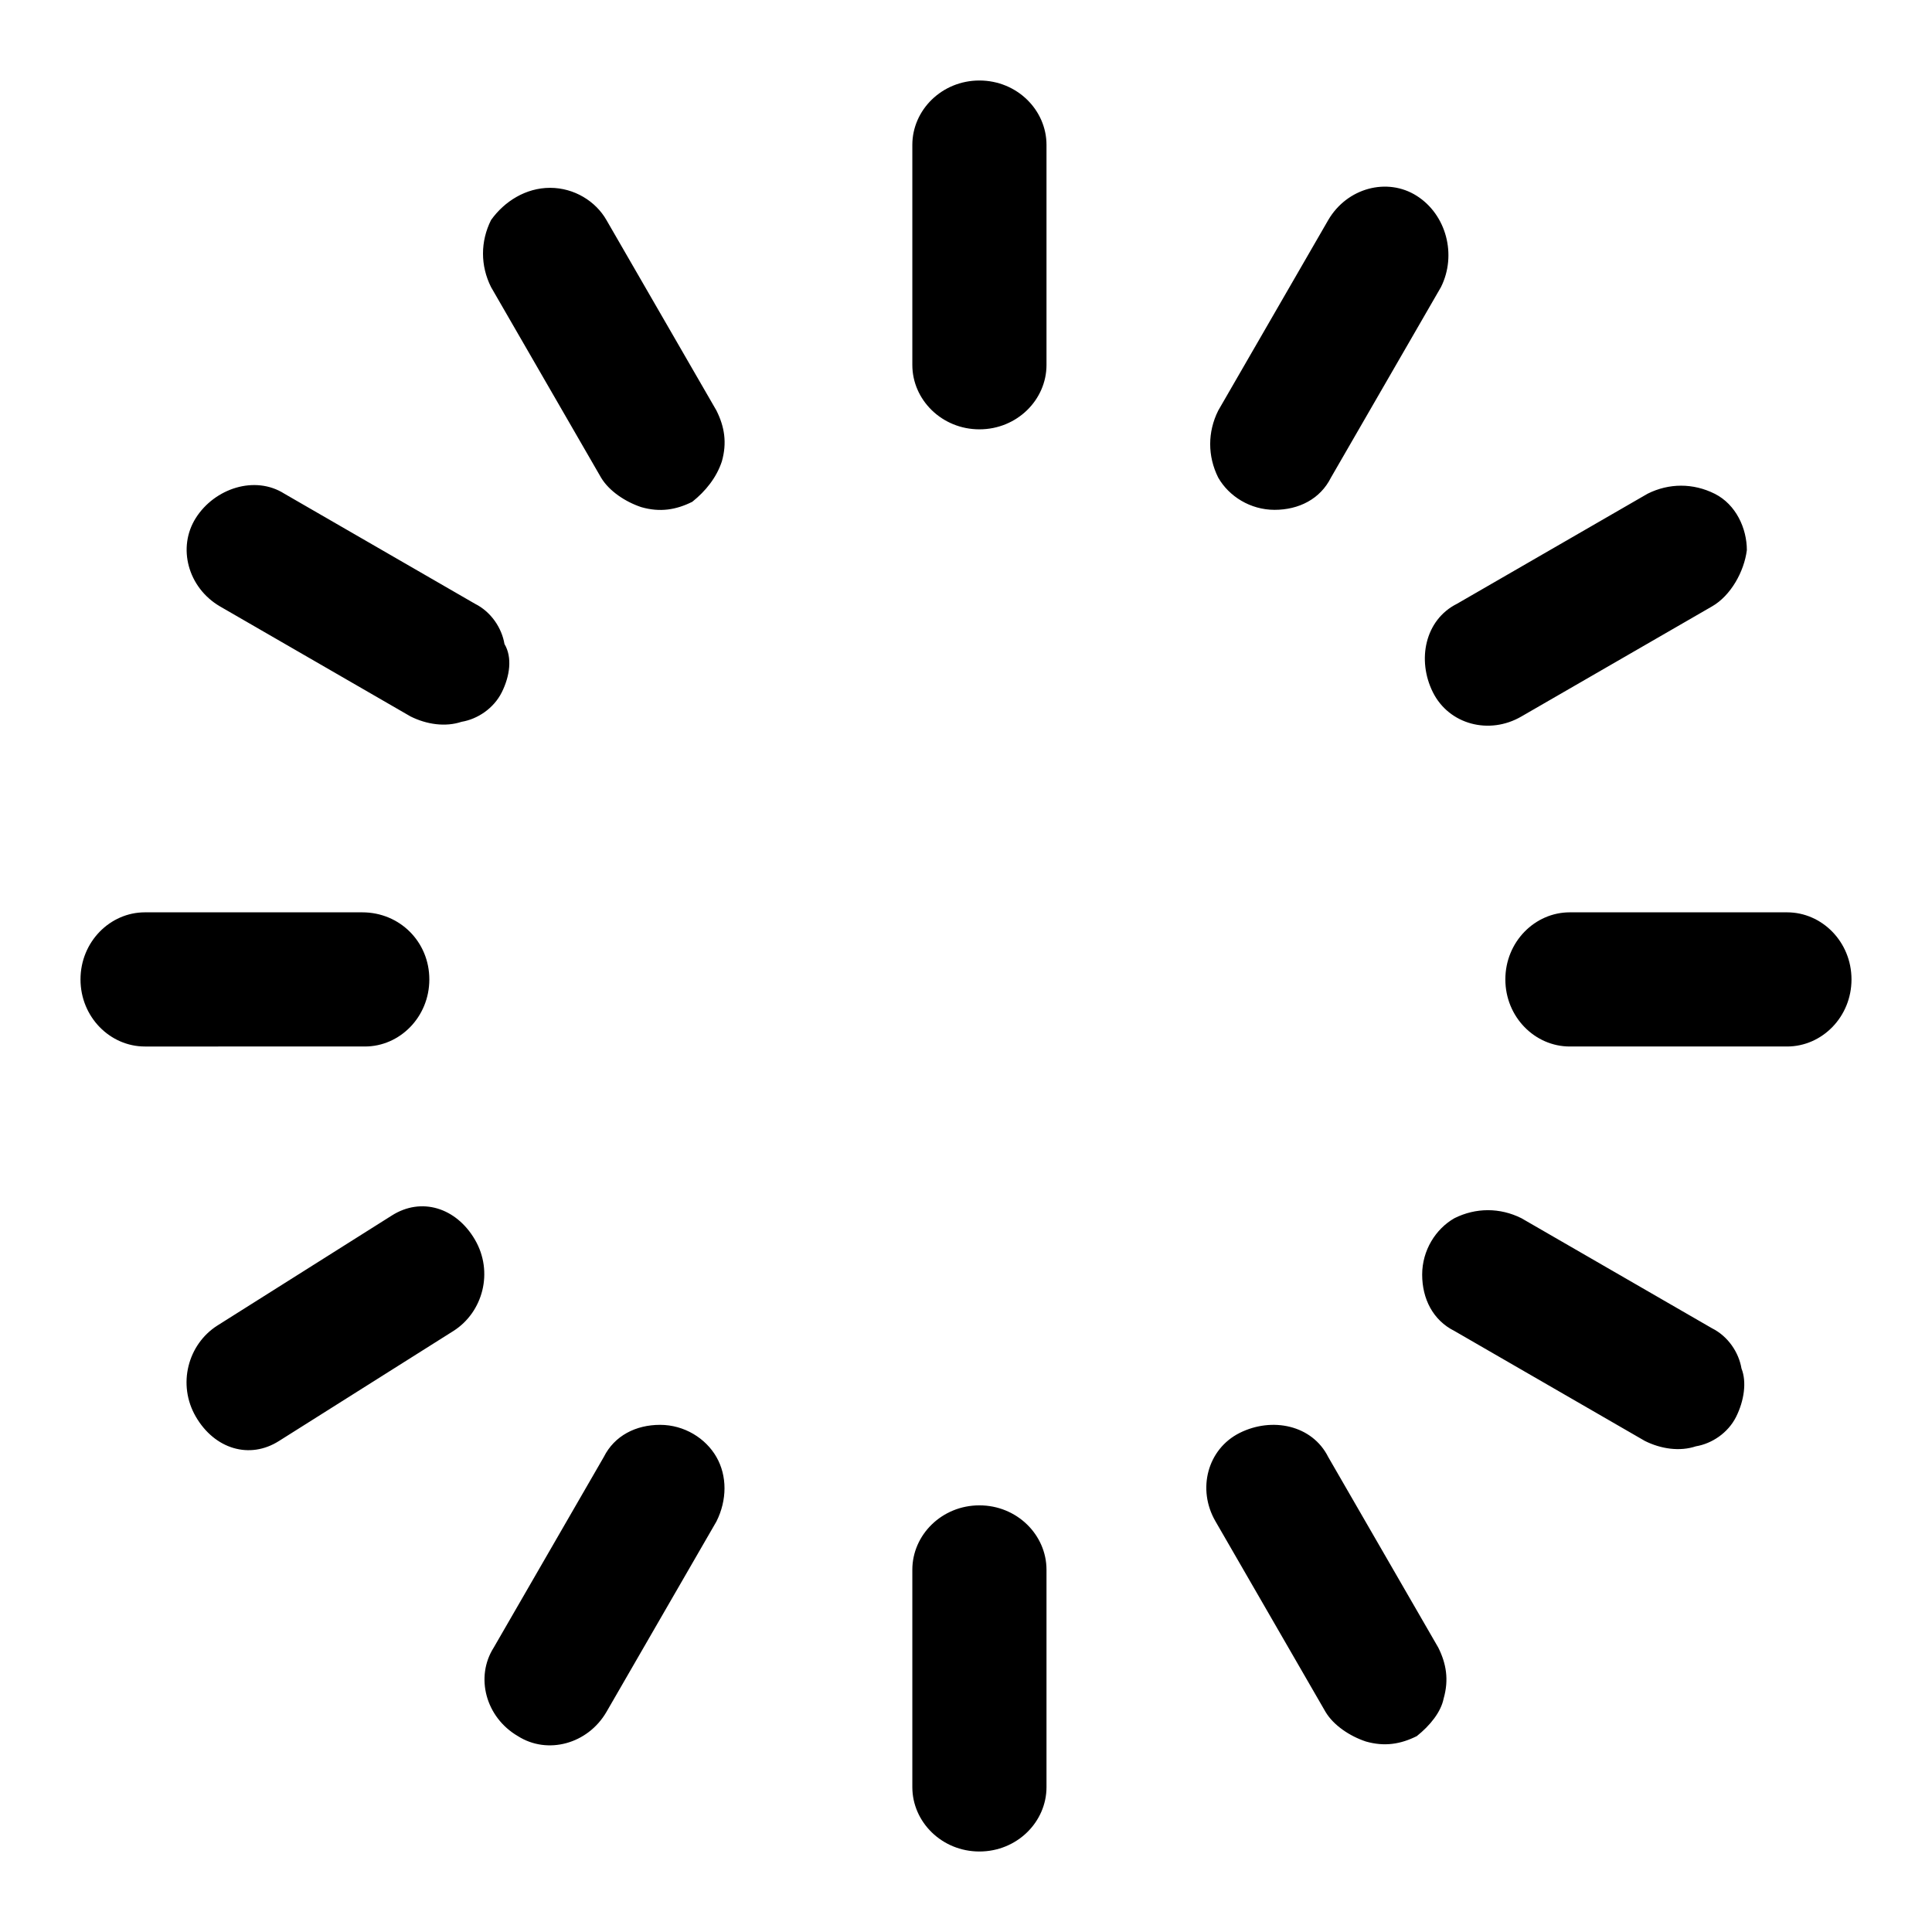 <?xml version="1.0" standalone="no"?><!DOCTYPE svg PUBLIC "-//W3C//DTD SVG 1.1//EN" "http://www.w3.org/Graphics/SVG/1.1/DTD/svg11.dtd"
><svg
  t="1631003508582"
  class="icon"
  viewBox="0 0 1024 1024"
  version="1.1"
  xmlns="http://www.w3.org/2000/svg"
  p-id="43833"
  xmlns:xlink="http://www.w3.org/1999/xlink"
  width="200"
  height="200"
>
  <defs><style type="text/css"></style></defs>
  <path
    d="M227.556 519.111c0 19.911-15.644 35.556-34.133 35.556H76.8C58.311 554.667 42.667 539.022 42.667 519.111S58.311 483.556 76.8 483.556h115.2c19.911 0 35.556 15.644 35.556 35.556z m12.8 186.311l-92.444 58.311c-15.644 9.956-34.133 4.267-44.089-12.8s-4.267-38.4 11.378-48.356l92.444-58.311c15.644-9.956 34.133-4.267 44.089 12.8s4.267 38.4-11.378 48.356z m25.6-338.489c-4.267 8.533-12.8 14.222-21.333 15.644-8.533 2.844-18.489 1.422-27.022-2.844l-100.978-58.311c-17.067-9.956-22.756-31.289-12.8-46.933s31.289-22.756 46.933-12.8l100.978 58.311c8.533 4.267 14.222 12.8 15.644 21.333 4.267 7.111 2.844 17.067-1.422 25.6z m113.778 439.467l-58.311 100.978c-9.956 17.067-31.289 22.756-46.933 12.8-17.067-9.956-22.756-31.289-12.8-46.933l58.311-100.978c5.689-11.378 17.067-17.067 29.867-17.067 12.8 0 24.178 7.111 29.867 17.067 5.689 9.956 5.689 22.756 0 34.133z m-12.8-540.444c-8.533 4.267-17.067 5.689-27.022 2.844-8.533-2.844-17.067-8.533-21.333-15.644l-58.311-100.978c-5.689-11.378-5.689-24.178 0-35.556 7.111-9.956 18.489-17.067 31.289-17.067 12.8 0 24.178 7.111 29.867 17.067l58.311 100.978c4.267 8.533 5.689 17.067 2.844 27.022-2.844 8.533-8.533 15.644-15.644 21.333zM554.667 947.2c0 18.489-15.644 34.133-35.556 34.133S483.556 965.689 483.556 947.2v-115.2c0-18.489 15.644-34.133 35.556-34.133s35.556 15.644 35.556 34.133v115.2z m0-753.778c0 18.489-15.644 34.133-35.556 34.133S483.556 211.911 483.556 193.422V76.8C483.556 58.311 499.2 42.667 519.111 42.667S554.667 58.311 554.667 76.8v116.622z m209.067-41.244l-58.311 100.978c-5.689 11.378-17.067 17.067-29.867 17.067-12.8 0-24.178-7.111-29.867-17.067-5.689-11.378-5.689-24.178 0-35.556l58.311-100.978c9.956-17.067 31.289-22.756 46.933-12.8s21.333 31.289 12.8 48.356z m-12.8 768c-8.533 4.267-17.067 5.689-27.022 2.844-8.533-2.844-17.067-8.533-21.333-15.644l-58.311-100.978c-9.956-17.067-4.267-38.4 12.8-46.933s38.4-4.267 46.933 12.8l58.311 100.978c4.267 8.533 5.689 17.067 2.844 27.022-1.422 7.111-7.111 14.222-14.222 19.911z m156.444-598.756l-100.978 58.311c-17.067 9.956-38.4 4.267-46.933-12.8s-4.267-38.4 12.8-46.933l100.978-58.311c11.378-5.689 24.178-5.689 35.556 0s17.067 18.489 17.067 29.867c-1.422 11.378-8.533 24.178-18.489 29.867z m12.8 429.511c-4.267 8.533-12.8 14.222-21.333 15.644-8.533 2.844-18.489 1.422-27.022-2.844l-100.978-58.311c-11.378-5.689-17.067-17.067-17.067-29.867 0-12.8 7.111-24.178 17.067-29.867 11.378-5.689 24.178-5.689 35.556 0l100.978 58.311c8.533 4.267 14.222 12.8 15.644 21.333 2.844 7.111 1.422 17.067-2.844 25.6zM981.333 519.111c0 19.911-15.644 35.556-34.133 35.556h-115.2c-18.489 0-34.133-15.644-34.133-35.556s15.644-35.556 34.133-35.556h115.2c18.489 0 34.133 15.644 34.133 35.556z"
    p-id="43834"
  ></path>
</svg>

